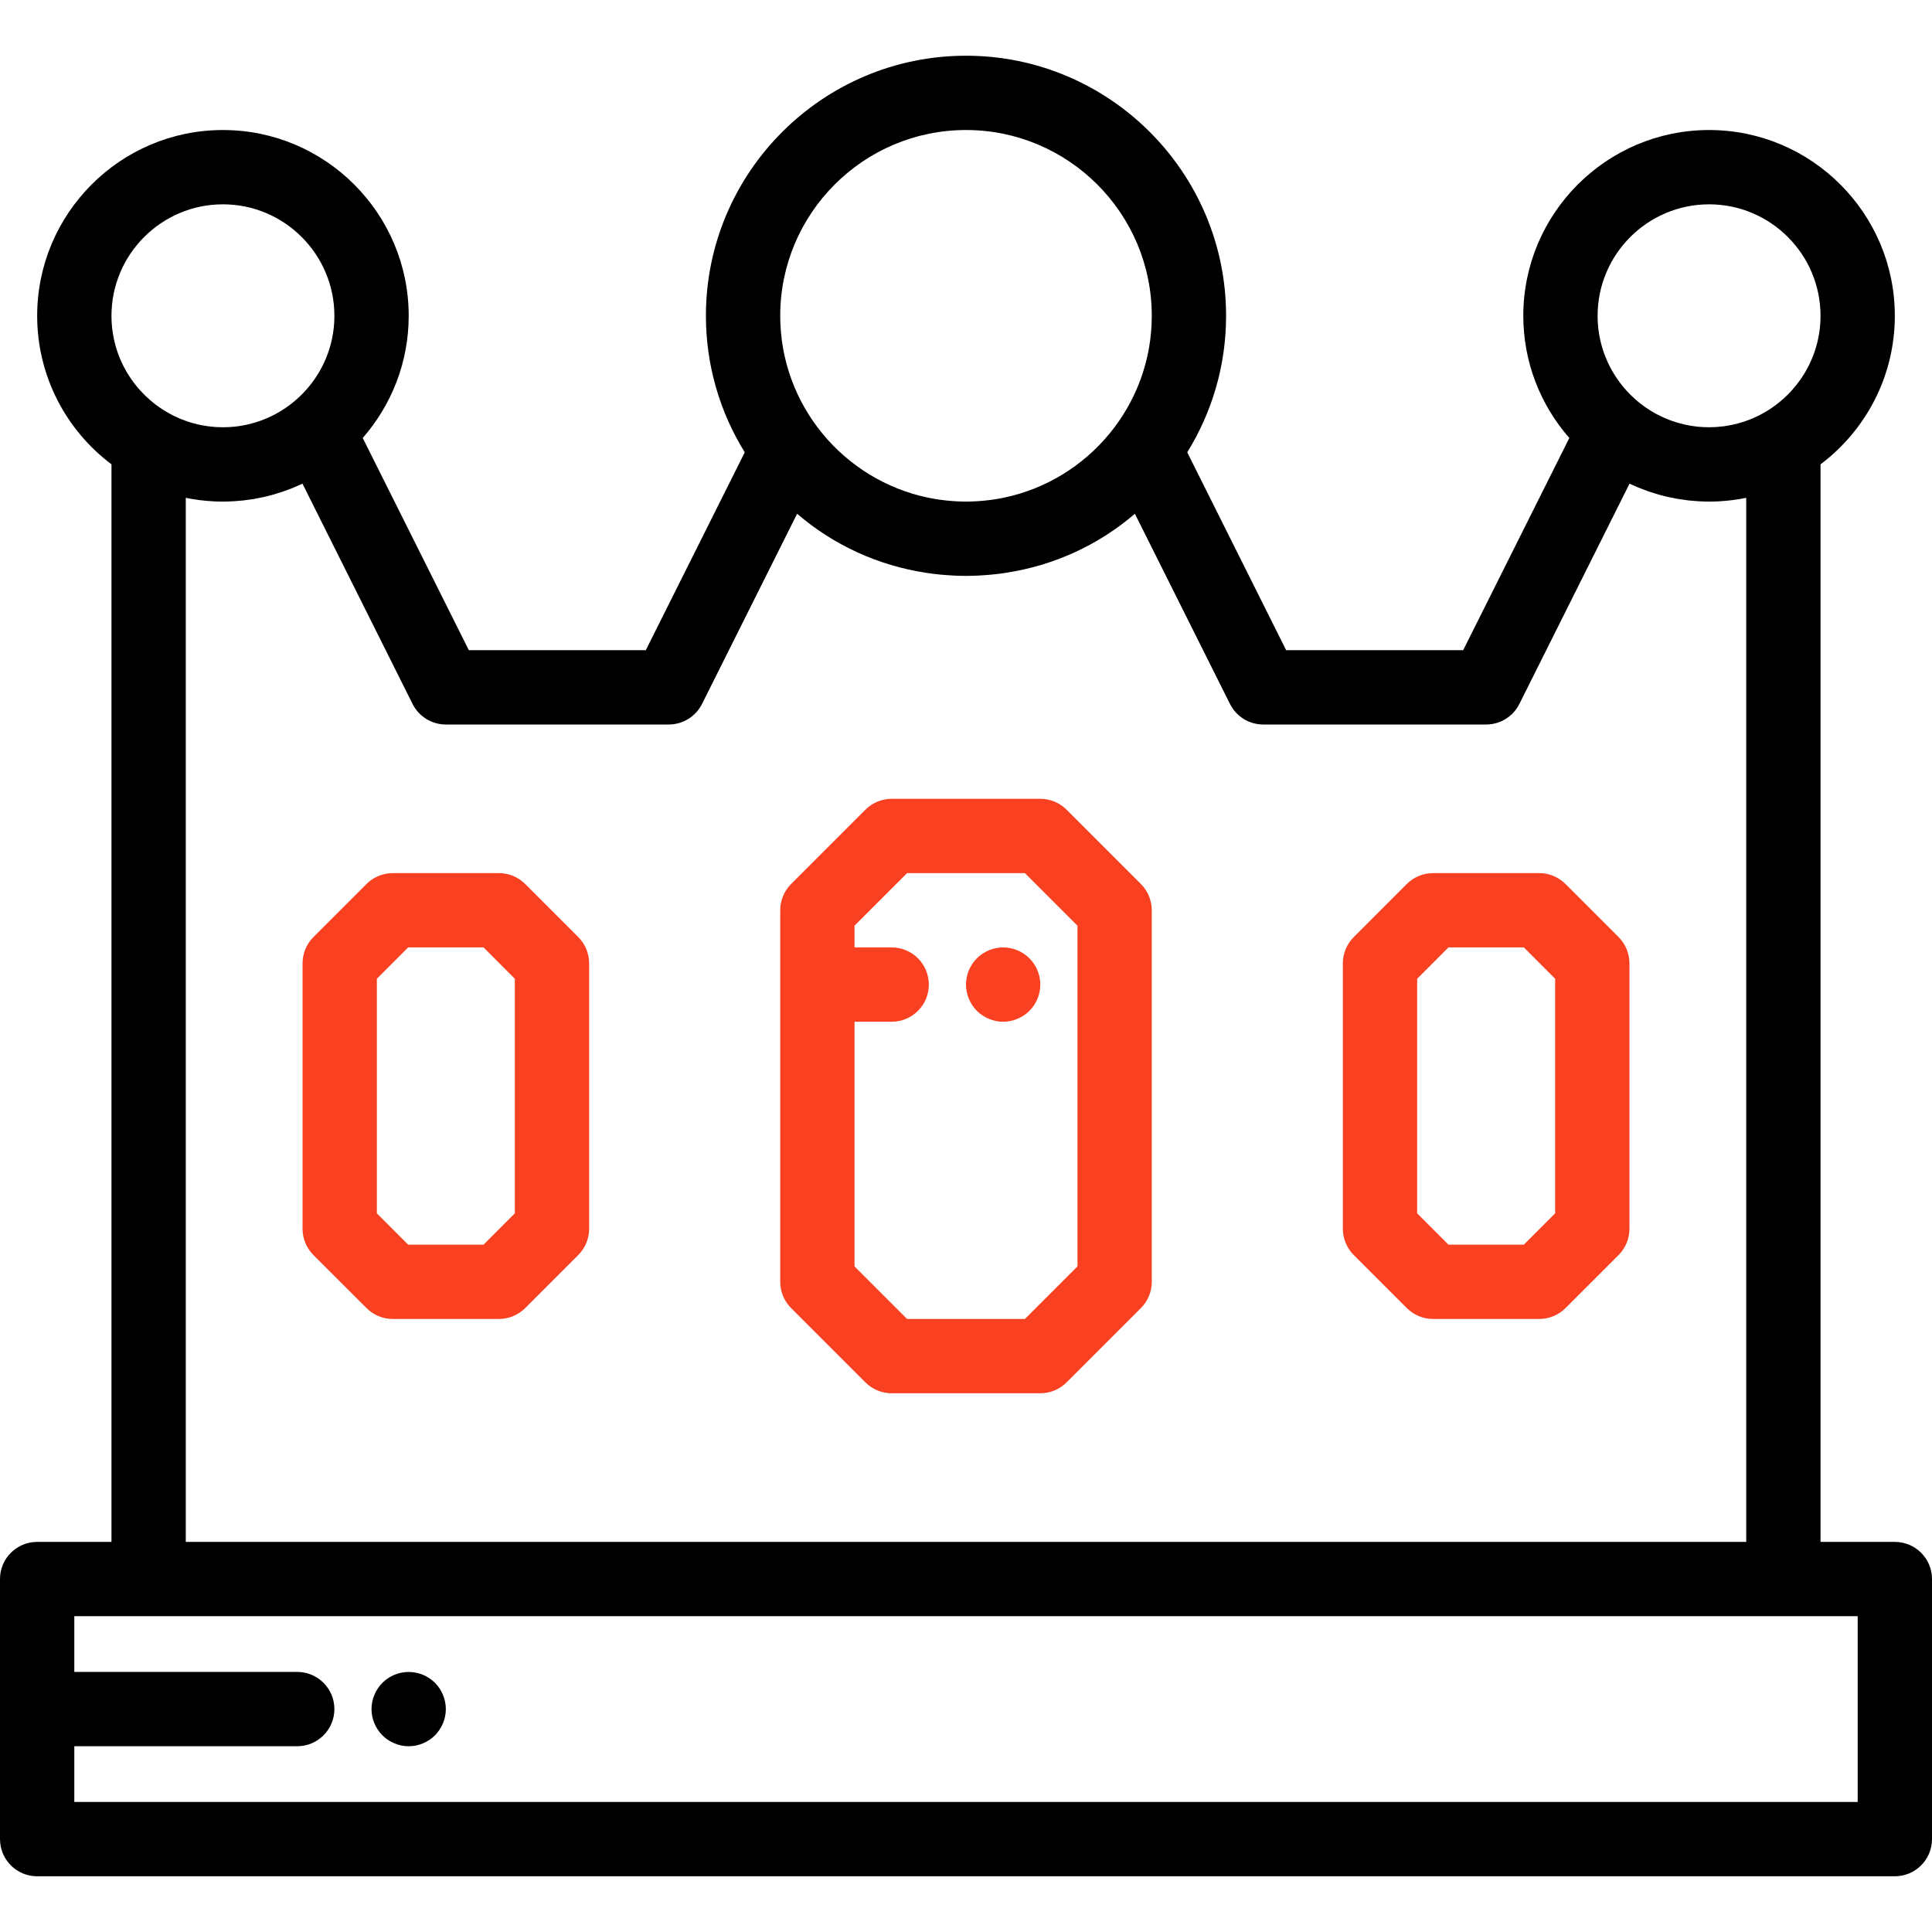 <svg width="50" height="50" viewBox="0 0 50 50" fill="none" xmlns="http://www.w3.org/2000/svg">
<path d="M49.038 39.904H47.115V12.017C48.282 11.139 49.038 9.743 49.038 8.173C49.038 5.522 46.882 3.365 44.231 3.365C41.58 3.365 39.423 5.522 39.423 8.173C39.423 9.383 39.873 10.489 40.614 11.335L37.867 16.827H33.286L30.726 11.706C31.362 10.678 31.731 9.468 31.731 8.173C31.731 4.462 28.711 1.442 25 1.442C21.289 1.442 18.269 4.462 18.269 8.173C18.269 9.468 18.638 10.678 19.274 11.706L16.713 16.827H12.133L9.387 11.335C10.127 10.489 10.577 9.383 10.577 8.173C10.577 5.522 8.42 3.365 5.769 3.365C3.118 3.365 0.962 5.522 0.962 8.173C0.962 9.743 1.718 11.139 2.885 12.017V39.904H0.962C0.431 39.904 0 40.334 0 40.865V47.596C0 48.127 0.431 48.558 0.962 48.558H49.038C49.569 48.558 50 48.127 50 47.596V40.865C50 40.334 49.569 39.904 49.038 39.904ZM44.231 5.288C45.821 5.288 47.115 6.582 47.115 8.173C47.115 9.249 46.522 10.189 45.646 10.685C45.608 10.707 45.57 10.727 45.531 10.747C45.519 10.753 45.508 10.759 45.496 10.765C45.444 10.79 45.391 10.814 45.338 10.836C45.332 10.839 45.327 10.841 45.321 10.843C45.272 10.863 45.222 10.882 45.172 10.899C45.162 10.902 45.152 10.906 45.142 10.909C45.09 10.926 45.037 10.943 44.984 10.957C44.981 10.958 44.978 10.959 44.975 10.96C44.86 10.99 44.743 11.014 44.625 11.03C44.612 11.032 44.599 11.033 44.585 11.035C44.54 11.04 44.495 11.045 44.449 11.048C44.434 11.05 44.42 11.051 44.405 11.052C44.347 11.055 44.289 11.057 44.231 11.057C44.185 11.057 44.14 11.056 44.094 11.054C44.076 11.053 44.057 11.052 44.038 11.05C44.013 11.049 43.987 11.047 43.962 11.045C43.938 11.042 43.914 11.04 43.89 11.037C43.871 11.034 43.852 11.032 43.833 11.029C43.806 11.026 43.779 11.021 43.752 11.017C43.738 11.015 43.724 11.012 43.71 11.009C43.679 11.004 43.649 10.998 43.619 10.992C43.61 10.99 43.602 10.988 43.594 10.986C43.48 10.96 43.367 10.927 43.257 10.888C43.257 10.888 43.256 10.888 43.256 10.888C43.231 10.879 43.206 10.869 43.181 10.859C43.163 10.852 43.145 10.845 43.128 10.838C43.109 10.83 43.091 10.822 43.073 10.814C43.048 10.803 43.023 10.792 42.998 10.78C42.986 10.775 42.974 10.768 42.962 10.762C42.929 10.747 42.898 10.73 42.866 10.714C42.861 10.711 42.856 10.708 42.85 10.705C41.955 10.215 41.346 9.264 41.346 8.173C41.346 6.582 42.64 5.288 44.231 5.288ZM25 3.365C27.651 3.365 29.808 5.522 29.808 8.173C29.808 10.486 28.165 12.423 25.985 12.879C25.973 12.881 25.962 12.884 25.95 12.886C25.888 12.899 25.825 12.91 25.762 12.92C25.732 12.925 25.703 12.929 25.673 12.933C25.622 12.94 25.571 12.947 25.519 12.952C25.473 12.957 25.425 12.961 25.378 12.965C25.34 12.968 25.303 12.971 25.265 12.973C25.177 12.978 25.089 12.981 25 12.981C24.911 12.981 24.823 12.978 24.736 12.973C24.698 12.971 24.66 12.968 24.622 12.965C24.575 12.961 24.528 12.957 24.481 12.952C24.429 12.947 24.378 12.94 24.327 12.933C24.297 12.929 24.268 12.925 24.239 12.92C24.175 12.91 24.113 12.899 24.05 12.886C24.038 12.884 24.027 12.881 24.015 12.879C21.835 12.423 20.192 10.486 20.192 8.173C20.192 5.522 22.349 3.365 25 3.365ZM10.678 18.219C10.841 18.544 11.174 18.75 11.538 18.75H17.308C17.672 18.75 18.005 18.544 18.168 18.218L20.629 13.296C21.576 14.109 22.725 14.636 23.967 14.824C23.973 14.825 23.978 14.826 23.984 14.827C24.08 14.842 24.177 14.854 24.273 14.864C24.293 14.866 24.312 14.868 24.332 14.87C24.419 14.879 24.506 14.885 24.594 14.89C24.619 14.892 24.644 14.894 24.669 14.895C24.779 14.901 24.889 14.904 25 14.904C25.111 14.904 25.221 14.901 25.331 14.895C25.356 14.894 25.381 14.892 25.406 14.89C25.493 14.885 25.581 14.879 25.668 14.87C25.687 14.868 25.707 14.866 25.726 14.864C25.823 14.854 25.92 14.842 26.015 14.827C26.021 14.826 26.027 14.825 26.033 14.824C27.275 14.635 28.424 14.109 29.371 13.296L31.832 18.218C31.995 18.544 32.328 18.75 32.692 18.75H38.461C38.826 18.75 39.158 18.544 39.321 18.218L42.172 12.517C42.187 12.524 42.202 12.53 42.218 12.537C42.278 12.566 42.34 12.593 42.402 12.618C42.416 12.624 42.431 12.63 42.445 12.635C42.512 12.662 42.58 12.688 42.649 12.712C42.66 12.716 42.672 12.72 42.684 12.724C42.755 12.748 42.827 12.771 42.9 12.792C42.91 12.795 42.921 12.798 42.931 12.801C43.005 12.822 43.079 12.841 43.154 12.858C43.164 12.86 43.175 12.863 43.186 12.865C43.259 12.881 43.334 12.896 43.408 12.909C43.421 12.911 43.433 12.913 43.445 12.915C43.517 12.927 43.59 12.937 43.663 12.946C43.677 12.948 43.692 12.95 43.707 12.952C43.778 12.959 43.848 12.965 43.92 12.97C43.936 12.971 43.953 12.972 43.97 12.973C44.056 12.978 44.143 12.981 44.23 12.981C44.311 12.981 44.392 12.979 44.473 12.975C44.718 12.962 44.958 12.932 45.192 12.884V39.904H4.808V12.884C5.042 12.932 5.282 12.962 5.526 12.975C5.607 12.979 5.688 12.981 5.769 12.981C5.857 12.981 5.944 12.978 6.03 12.973C6.046 12.973 6.063 12.971 6.08 12.97C6.151 12.965 6.222 12.959 6.292 12.952C6.307 12.95 6.322 12.948 6.337 12.946C6.41 12.937 6.483 12.927 6.555 12.916C6.567 12.914 6.579 12.911 6.591 12.909C6.666 12.896 6.74 12.881 6.814 12.865C6.825 12.863 6.835 12.86 6.846 12.858C6.921 12.841 6.995 12.822 7.068 12.801C7.079 12.798 7.089 12.795 7.099 12.792C7.172 12.771 7.245 12.748 7.316 12.724C7.328 12.72 7.339 12.716 7.351 12.712C7.42 12.688 7.487 12.662 7.555 12.636C7.569 12.63 7.583 12.624 7.598 12.619C7.66 12.593 7.721 12.566 7.782 12.537C7.797 12.53 7.813 12.524 7.828 12.517L10.678 18.219ZM5.769 5.288C7.36 5.288 8.654 6.582 8.654 8.173C8.654 9.264 8.045 10.215 7.15 10.705C7.145 10.708 7.139 10.711 7.134 10.714C7.102 10.731 7.071 10.747 7.038 10.763C7.026 10.769 7.014 10.775 7.001 10.781C6.977 10.792 6.952 10.803 6.927 10.814C6.909 10.822 6.891 10.83 6.872 10.838C6.855 10.845 6.837 10.852 6.819 10.859C6.794 10.869 6.769 10.879 6.744 10.888C6.744 10.888 6.743 10.888 6.743 10.888C6.633 10.928 6.52 10.96 6.406 10.986C6.398 10.988 6.39 10.99 6.381 10.992C6.351 10.998 6.321 11.004 6.29 11.01C6.276 11.012 6.262 11.015 6.248 11.017C6.221 11.022 6.194 11.026 6.167 11.03C6.148 11.032 6.129 11.035 6.11 11.037C6.086 11.04 6.062 11.043 6.038 11.045C6.013 11.047 5.987 11.049 5.962 11.051C5.943 11.052 5.924 11.054 5.906 11.054C5.86 11.056 5.815 11.058 5.769 11.058C5.711 11.058 5.653 11.055 5.595 11.052C5.58 11.051 5.566 11.05 5.551 11.049C5.505 11.045 5.46 11.041 5.415 11.035C5.401 11.033 5.388 11.032 5.375 11.03C5.257 11.014 5.14 10.991 5.025 10.96C5.022 10.959 5.019 10.958 5.016 10.957C4.963 10.943 4.91 10.927 4.858 10.909C4.848 10.906 4.838 10.903 4.828 10.899C4.778 10.882 4.728 10.863 4.679 10.843C4.674 10.841 4.668 10.839 4.662 10.837C4.609 10.814 4.556 10.79 4.504 10.765C4.492 10.759 4.481 10.753 4.469 10.747C4.43 10.727 4.392 10.707 4.354 10.685C3.478 10.19 2.885 9.25 2.885 8.173C2.885 6.582 4.179 5.288 5.769 5.288ZM48.077 46.635H1.923V45.192H7.692C8.223 45.192 8.654 44.762 8.654 44.231C8.654 43.7 8.223 43.269 7.692 43.269H1.923V41.827H48.077V46.635H48.077Z" fill="black"/>
<path d="M29.526 22.878L27.603 20.955C27.423 20.775 27.178 20.673 26.923 20.673H23.077C22.822 20.673 22.577 20.775 22.397 20.955L20.474 22.878C20.294 23.058 20.192 23.303 20.192 23.558V33.173C20.192 33.428 20.294 33.673 20.474 33.853L22.397 35.776C22.577 35.956 22.822 36.058 23.077 36.058H26.923C27.178 36.058 27.423 35.956 27.603 35.776L29.526 33.853C29.706 33.673 29.808 33.428 29.808 33.173V23.558C29.808 23.303 29.706 23.058 29.526 22.878ZM27.885 32.775L26.525 34.135H23.475L22.115 32.775V26.442H23.077C23.608 26.442 24.038 26.012 24.038 25.481C24.038 24.95 23.608 24.519 23.077 24.519H22.115V23.956L23.475 22.596H26.525L27.885 23.956V32.775Z" fill="#F94020"/>
<path d="M41.889 24.252L40.515 22.878C40.335 22.698 40.09 22.596 39.835 22.596H37.088C36.833 22.596 36.588 22.698 36.408 22.878L35.035 24.252C34.854 24.432 34.753 24.677 34.753 24.932V31.8C34.753 32.055 34.854 32.299 35.035 32.48L36.408 33.853C36.589 34.033 36.833 34.135 37.088 34.135H39.835C40.09 34.135 40.335 34.033 40.515 33.853L41.889 32.48C42.069 32.299 42.17 32.055 42.17 31.8V24.932C42.17 24.677 42.069 24.432 41.889 24.252ZM40.247 31.401L39.437 32.212H37.486L36.676 31.401V25.33L37.486 24.519H39.437L40.247 25.33V31.401Z" fill="#F94020"/>
<path d="M14.966 24.252L13.592 22.878C13.412 22.698 13.167 22.596 12.912 22.596H10.165C9.91 22.596 9.665 22.698 9.485 22.878L8.111 24.252C7.931 24.432 7.83 24.677 7.83 24.932V31.8C7.83 32.055 7.931 32.299 8.111 32.48L9.485 33.853C9.665 34.033 9.91 34.135 10.165 34.135H12.912C13.167 34.135 13.411 34.033 13.592 33.853L14.965 32.48C15.146 32.299 15.247 32.055 15.247 31.8V24.932C15.247 24.677 15.146 24.432 14.966 24.252ZM13.324 31.401L12.514 32.212H10.563L9.753 31.401V25.33L10.563 24.519H12.514L13.324 25.33V31.401Z" fill="#F94020"/>
<path d="M11.519 44.043C11.508 43.982 11.488 43.921 11.464 43.864C11.44 43.805 11.411 43.749 11.376 43.697C11.341 43.645 11.301 43.595 11.257 43.551C11.212 43.507 11.163 43.467 11.11 43.432C11.059 43.397 11.003 43.367 10.944 43.343C10.886 43.319 10.826 43.3 10.764 43.289C10.64 43.264 10.512 43.264 10.389 43.289C10.328 43.3 10.267 43.319 10.209 43.343C10.151 43.367 10.095 43.397 10.043 43.432C9.99 43.467 9.941 43.507 9.897 43.551C9.853 43.595 9.812 43.644 9.778 43.697C9.742 43.749 9.713 43.805 9.689 43.864C9.665 43.921 9.646 43.982 9.633 44.043C9.621 44.105 9.615 44.168 9.615 44.231C9.615 44.293 9.621 44.357 9.633 44.418C9.646 44.48 9.665 44.541 9.689 44.598C9.713 44.657 9.742 44.712 9.778 44.764C9.812 44.817 9.853 44.866 9.897 44.911C9.941 44.955 9.99 44.995 10.043 45.03C10.095 45.064 10.151 45.094 10.209 45.118C10.267 45.142 10.328 45.162 10.389 45.174C10.451 45.187 10.514 45.192 10.577 45.192C10.639 45.192 10.703 45.187 10.764 45.174C10.826 45.162 10.886 45.142 10.944 45.118C11.003 45.094 11.059 45.065 11.11 45.03C11.163 44.995 11.212 44.955 11.257 44.911C11.301 44.866 11.341 44.817 11.376 44.764C11.41 44.712 11.44 44.657 11.464 44.598C11.488 44.54 11.508 44.48 11.519 44.418C11.532 44.357 11.538 44.293 11.538 44.231C11.538 44.168 11.532 44.105 11.519 44.043Z" fill="black"/>
<path d="M26.641 24.801C26.597 24.757 26.548 24.717 26.495 24.682C26.443 24.647 26.387 24.617 26.329 24.593C26.271 24.569 26.21 24.55 26.149 24.538C26.025 24.513 25.898 24.513 25.774 24.538C25.712 24.55 25.652 24.569 25.594 24.593C25.535 24.617 25.48 24.647 25.428 24.682C25.375 24.716 25.326 24.757 25.282 24.801C25.103 24.98 25 25.227 25 25.481C25 25.734 25.103 25.982 25.282 26.161C25.326 26.205 25.375 26.245 25.428 26.28C25.48 26.314 25.536 26.344 25.594 26.368C25.652 26.392 25.712 26.412 25.774 26.424C25.835 26.437 25.899 26.442 25.962 26.442C26.024 26.442 26.087 26.436 26.149 26.424C26.21 26.412 26.271 26.392 26.329 26.368C26.387 26.344 26.443 26.314 26.495 26.28C26.548 26.245 26.597 26.205 26.641 26.161C26.82 25.982 26.923 25.734 26.923 25.481C26.923 25.227 26.82 24.98 26.641 24.801Z" fill="#F94020"/>
</svg>
